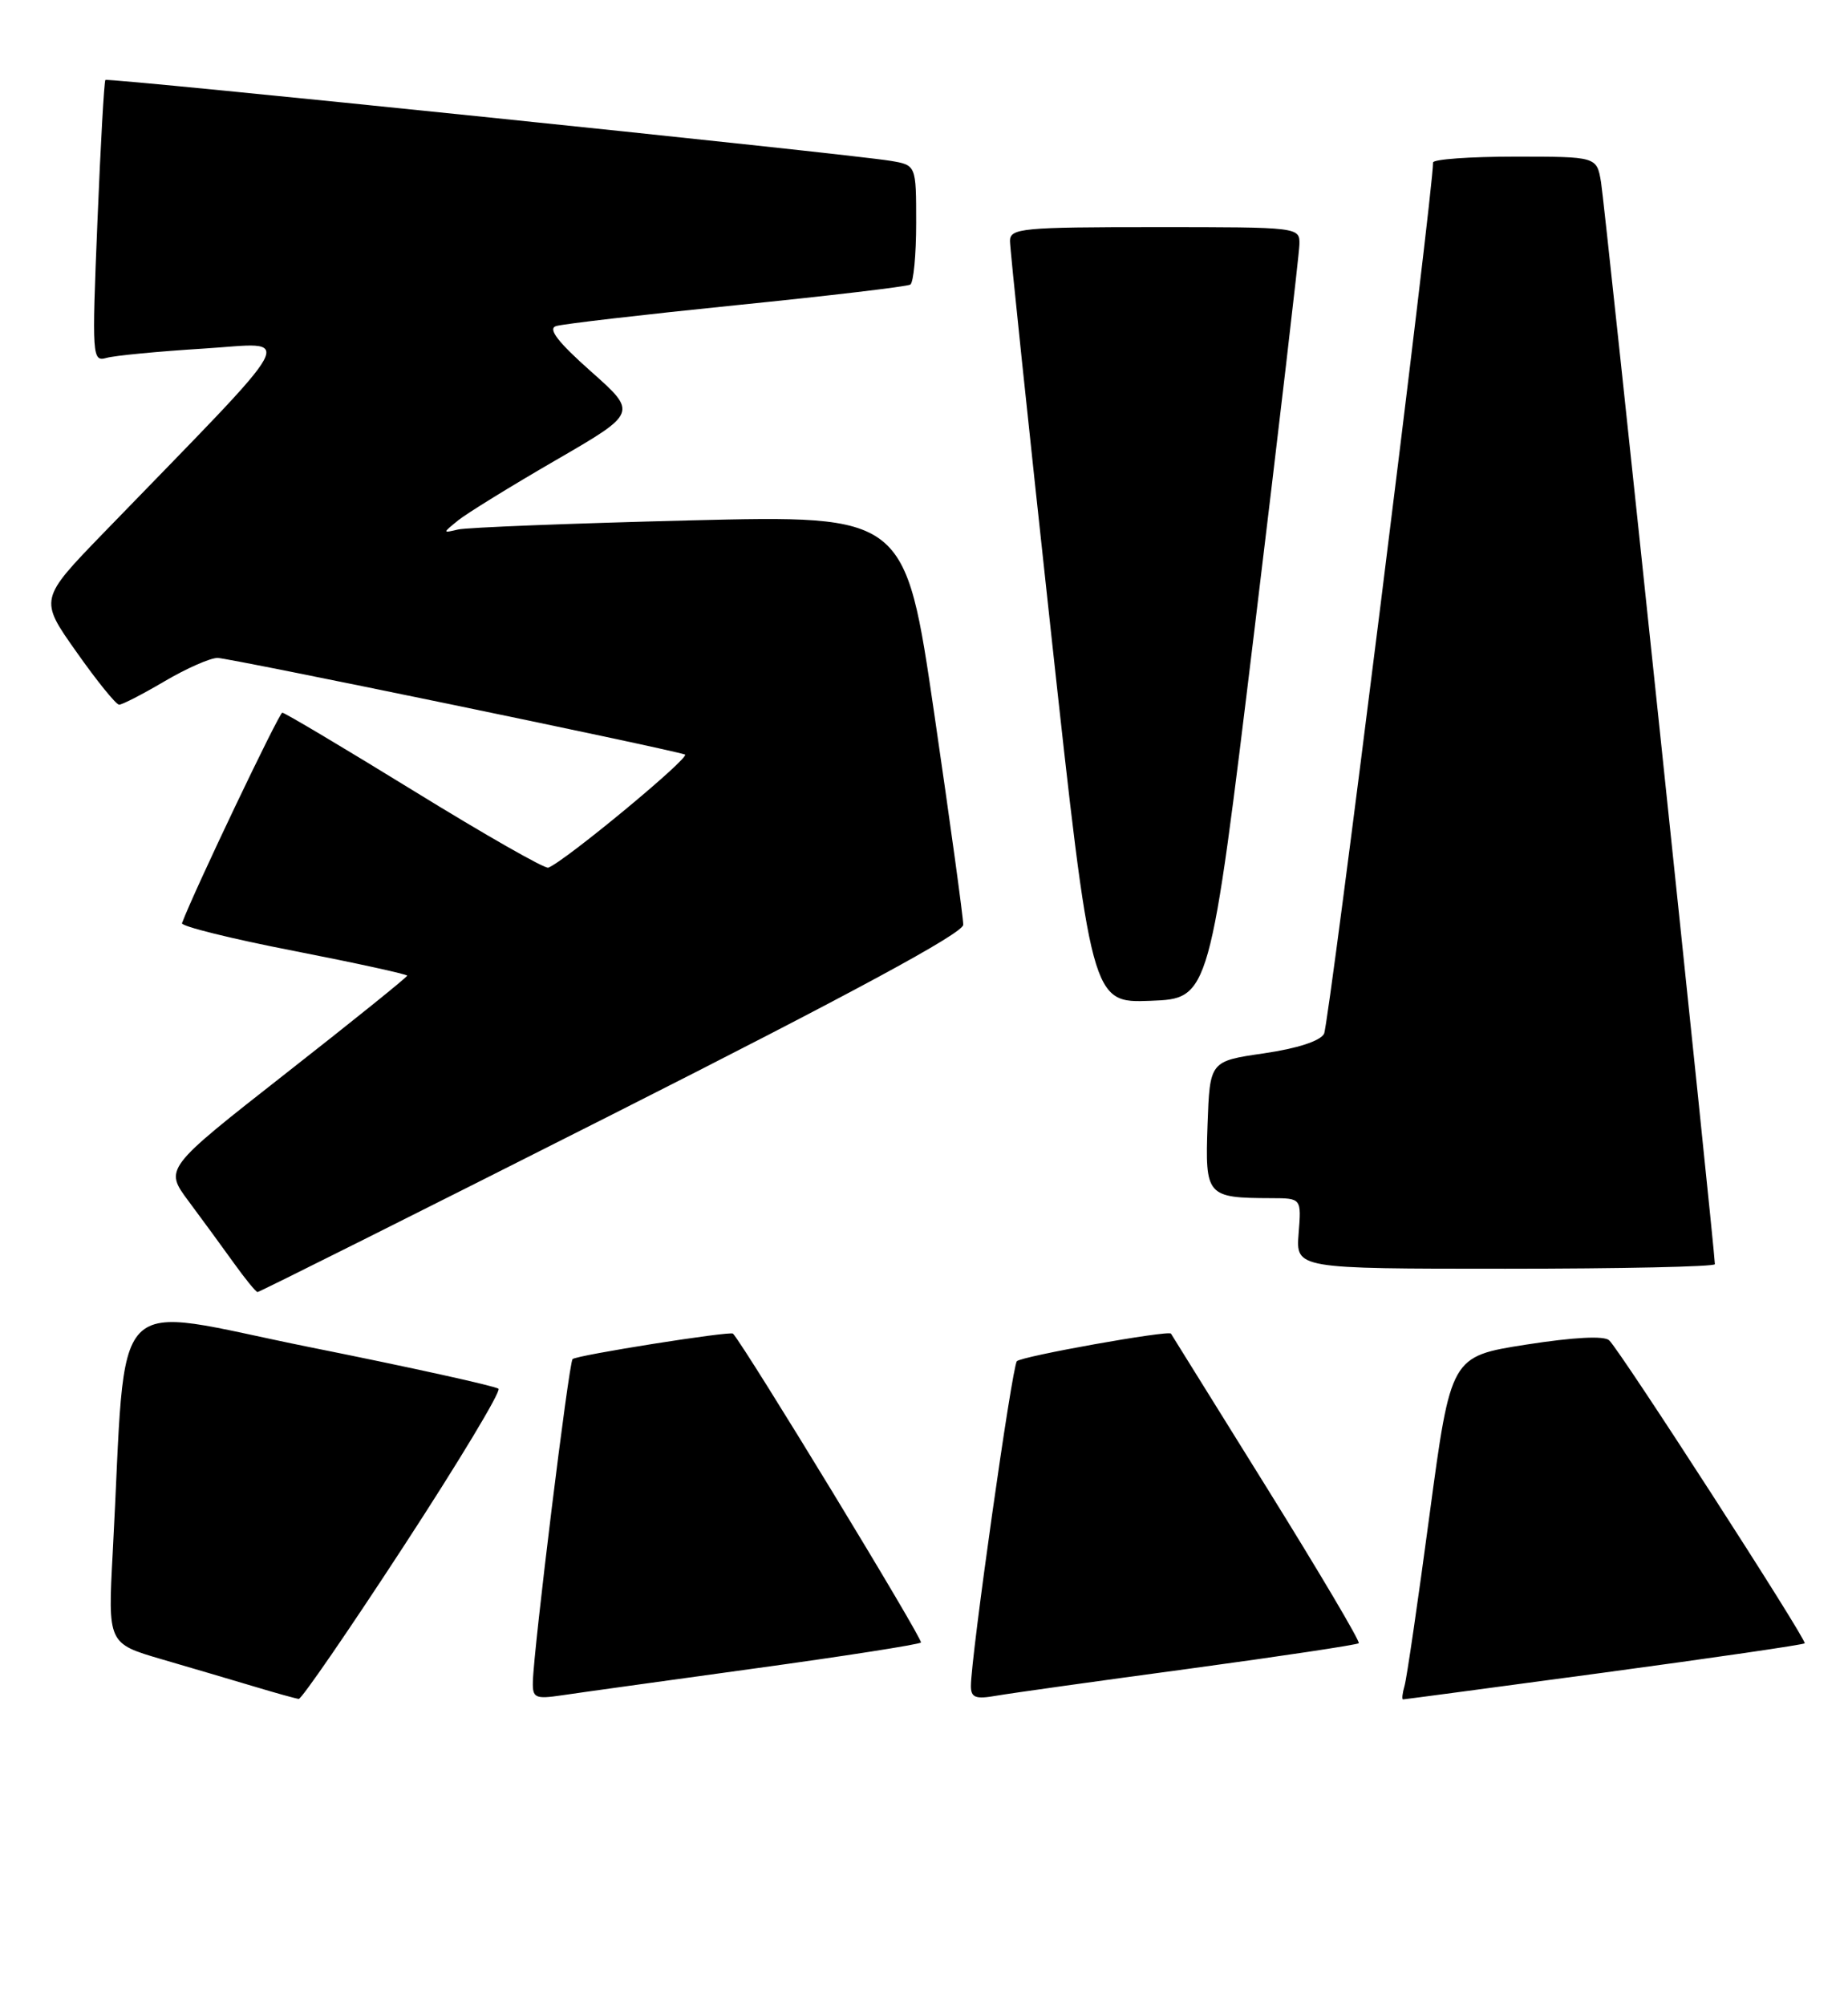 <?xml version="1.0" encoding="UTF-8" standalone="no"?>
<!DOCTYPE svg PUBLIC "-//W3C//DTD SVG 1.1//EN" "http://www.w3.org/Graphics/SVG/1.1/DTD/svg11.dtd" >
<svg xmlns="http://www.w3.org/2000/svg" xmlns:xlink="http://www.w3.org/1999/xlink" version="1.1" viewBox="0 0 236 256">
 <g >
 <path fill="currentColor"
d=" M 51.53 197.47 C 58.54 186.73 64.00 177.67 63.66 177.33 C 63.33 177.00 52.51 174.61 39.63 172.03 C 13.35 166.75 16.25 163.75 14.40 198.17 C 13.77 209.85 13.77 209.85 20.63 211.86 C 24.41 212.96 29.75 214.54 32.50 215.36 C 35.25 216.19 37.79 216.89 38.15 216.93 C 38.50 216.97 44.53 208.21 51.53 197.47 Z  M 96.32 213.05 C 107.77 211.48 117.35 209.98 117.61 209.73 C 117.94 209.39 95.24 172.09 93.61 170.29 C 93.27 169.93 73.62 173.04 73.12 173.54 C 72.64 174.03 68.14 210.57 68.05 214.76 C 68.00 216.81 68.35 216.97 71.75 216.47 C 73.81 216.16 84.87 214.63 96.32 213.05 Z  M 151.82 213.08 C 163.55 211.49 173.31 210.02 173.52 209.82 C 173.73 209.61 168.44 200.68 161.78 189.97 C 155.12 179.26 149.61 170.41 149.54 170.29 C 149.26 169.82 130.44 173.18 129.86 173.81 C 129.24 174.48 123.98 211.66 123.99 215.30 C 124.00 216.77 124.58 216.99 127.25 216.52 C 129.04 216.21 140.09 214.66 151.82 213.08 Z  M 204.84 213.57 C 218.78 211.69 230.31 210.01 230.47 209.83 C 230.80 209.45 207.00 172.58 205.50 171.14 C 204.86 170.54 201.00 170.74 194.89 171.69 C 185.28 173.20 185.28 173.20 182.57 193.35 C 181.09 204.43 179.65 214.29 179.37 215.25 C 179.09 216.21 179.01 217.00 179.18 216.99 C 179.36 216.99 190.90 215.45 204.84 213.57 Z  M 78.14 142.33 C 108.72 126.88 123.00 119.16 123.01 118.08 C 123.02 117.21 121.35 105.08 119.31 91.13 C 115.60 65.77 115.60 65.77 88.05 66.45 C 72.90 66.83 59.60 67.35 58.50 67.61 C 56.50 68.08 56.50 68.08 58.50 66.45 C 59.60 65.56 65.21 62.10 70.96 58.77 C 81.42 52.71 81.42 52.71 75.46 47.42 C 71.26 43.69 69.94 41.99 71.00 41.64 C 71.83 41.37 82.17 40.17 94.00 38.97 C 105.83 37.78 115.84 36.59 116.25 36.34 C 116.66 36.09 117.00 32.55 117.00 28.49 C 117.00 21.09 117.00 21.09 113.75 20.54 C 108.37 19.64 13.78 9.89 13.46 10.21 C 13.30 10.37 12.84 18.54 12.44 28.36 C 11.73 45.61 11.77 46.21 13.60 45.70 C 14.65 45.40 20.22 44.87 26.00 44.51 C 37.73 43.78 38.99 41.46 13.26 68.01 C 5.01 76.53 5.01 76.53 9.76 83.24 C 12.36 86.94 14.82 89.97 15.21 89.98 C 15.59 89.99 18.20 88.65 21.00 87.00 C 23.80 85.35 26.86 84.00 27.79 84.01 C 29.25 84.01 84.70 95.47 87.47 96.34 C 88.31 96.60 72.13 110.00 70.02 110.79 C 69.59 110.96 61.90 106.57 52.92 101.04 C 43.95 95.52 36.36 91.00 36.05 91.00 C 35.64 91.01 24.74 113.84 23.24 117.88 C 23.09 118.26 29.50 119.86 37.49 121.41 C 45.47 122.97 52.00 124.40 52.00 124.58 C 52.00 124.77 45.02 130.39 36.49 137.07 C 20.99 149.22 20.99 149.22 24.07 153.36 C 25.77 155.64 28.36 159.18 29.83 161.23 C 31.30 163.28 32.67 164.97 32.89 164.98 C 33.10 164.99 53.46 154.80 78.14 142.33 Z  M 219.00 161.42 C 219.00 159.73 204.93 26.00 204.46 23.25 C 203.91 20.00 203.91 20.00 193.45 20.00 C 187.70 20.00 183.01 20.34 183.01 20.75 C 183.08 24.06 169.72 130.84 169.09 132.00 C 168.59 132.93 165.66 133.88 161.39 134.50 C 154.50 135.50 154.50 135.50 154.21 143.62 C 153.89 152.74 154.08 152.96 162.35 152.99 C 166.20 153.00 166.20 153.00 165.84 157.50 C 165.49 162.00 165.49 162.00 192.24 162.00 C 206.96 162.00 219.00 161.74 219.00 161.42 Z  M 160.19 80.50 C 163.32 54.65 165.91 32.49 165.94 31.25 C 166.00 29.00 166.00 29.00 147.50 29.00 C 130.55 29.00 129.00 29.15 128.98 30.75 C 128.97 31.71 131.31 54.00 134.17 80.29 C 139.38 128.08 139.38 128.08 146.94 127.79 C 154.49 127.50 154.49 127.50 160.19 80.50 Z "/>
</g>
</svg>